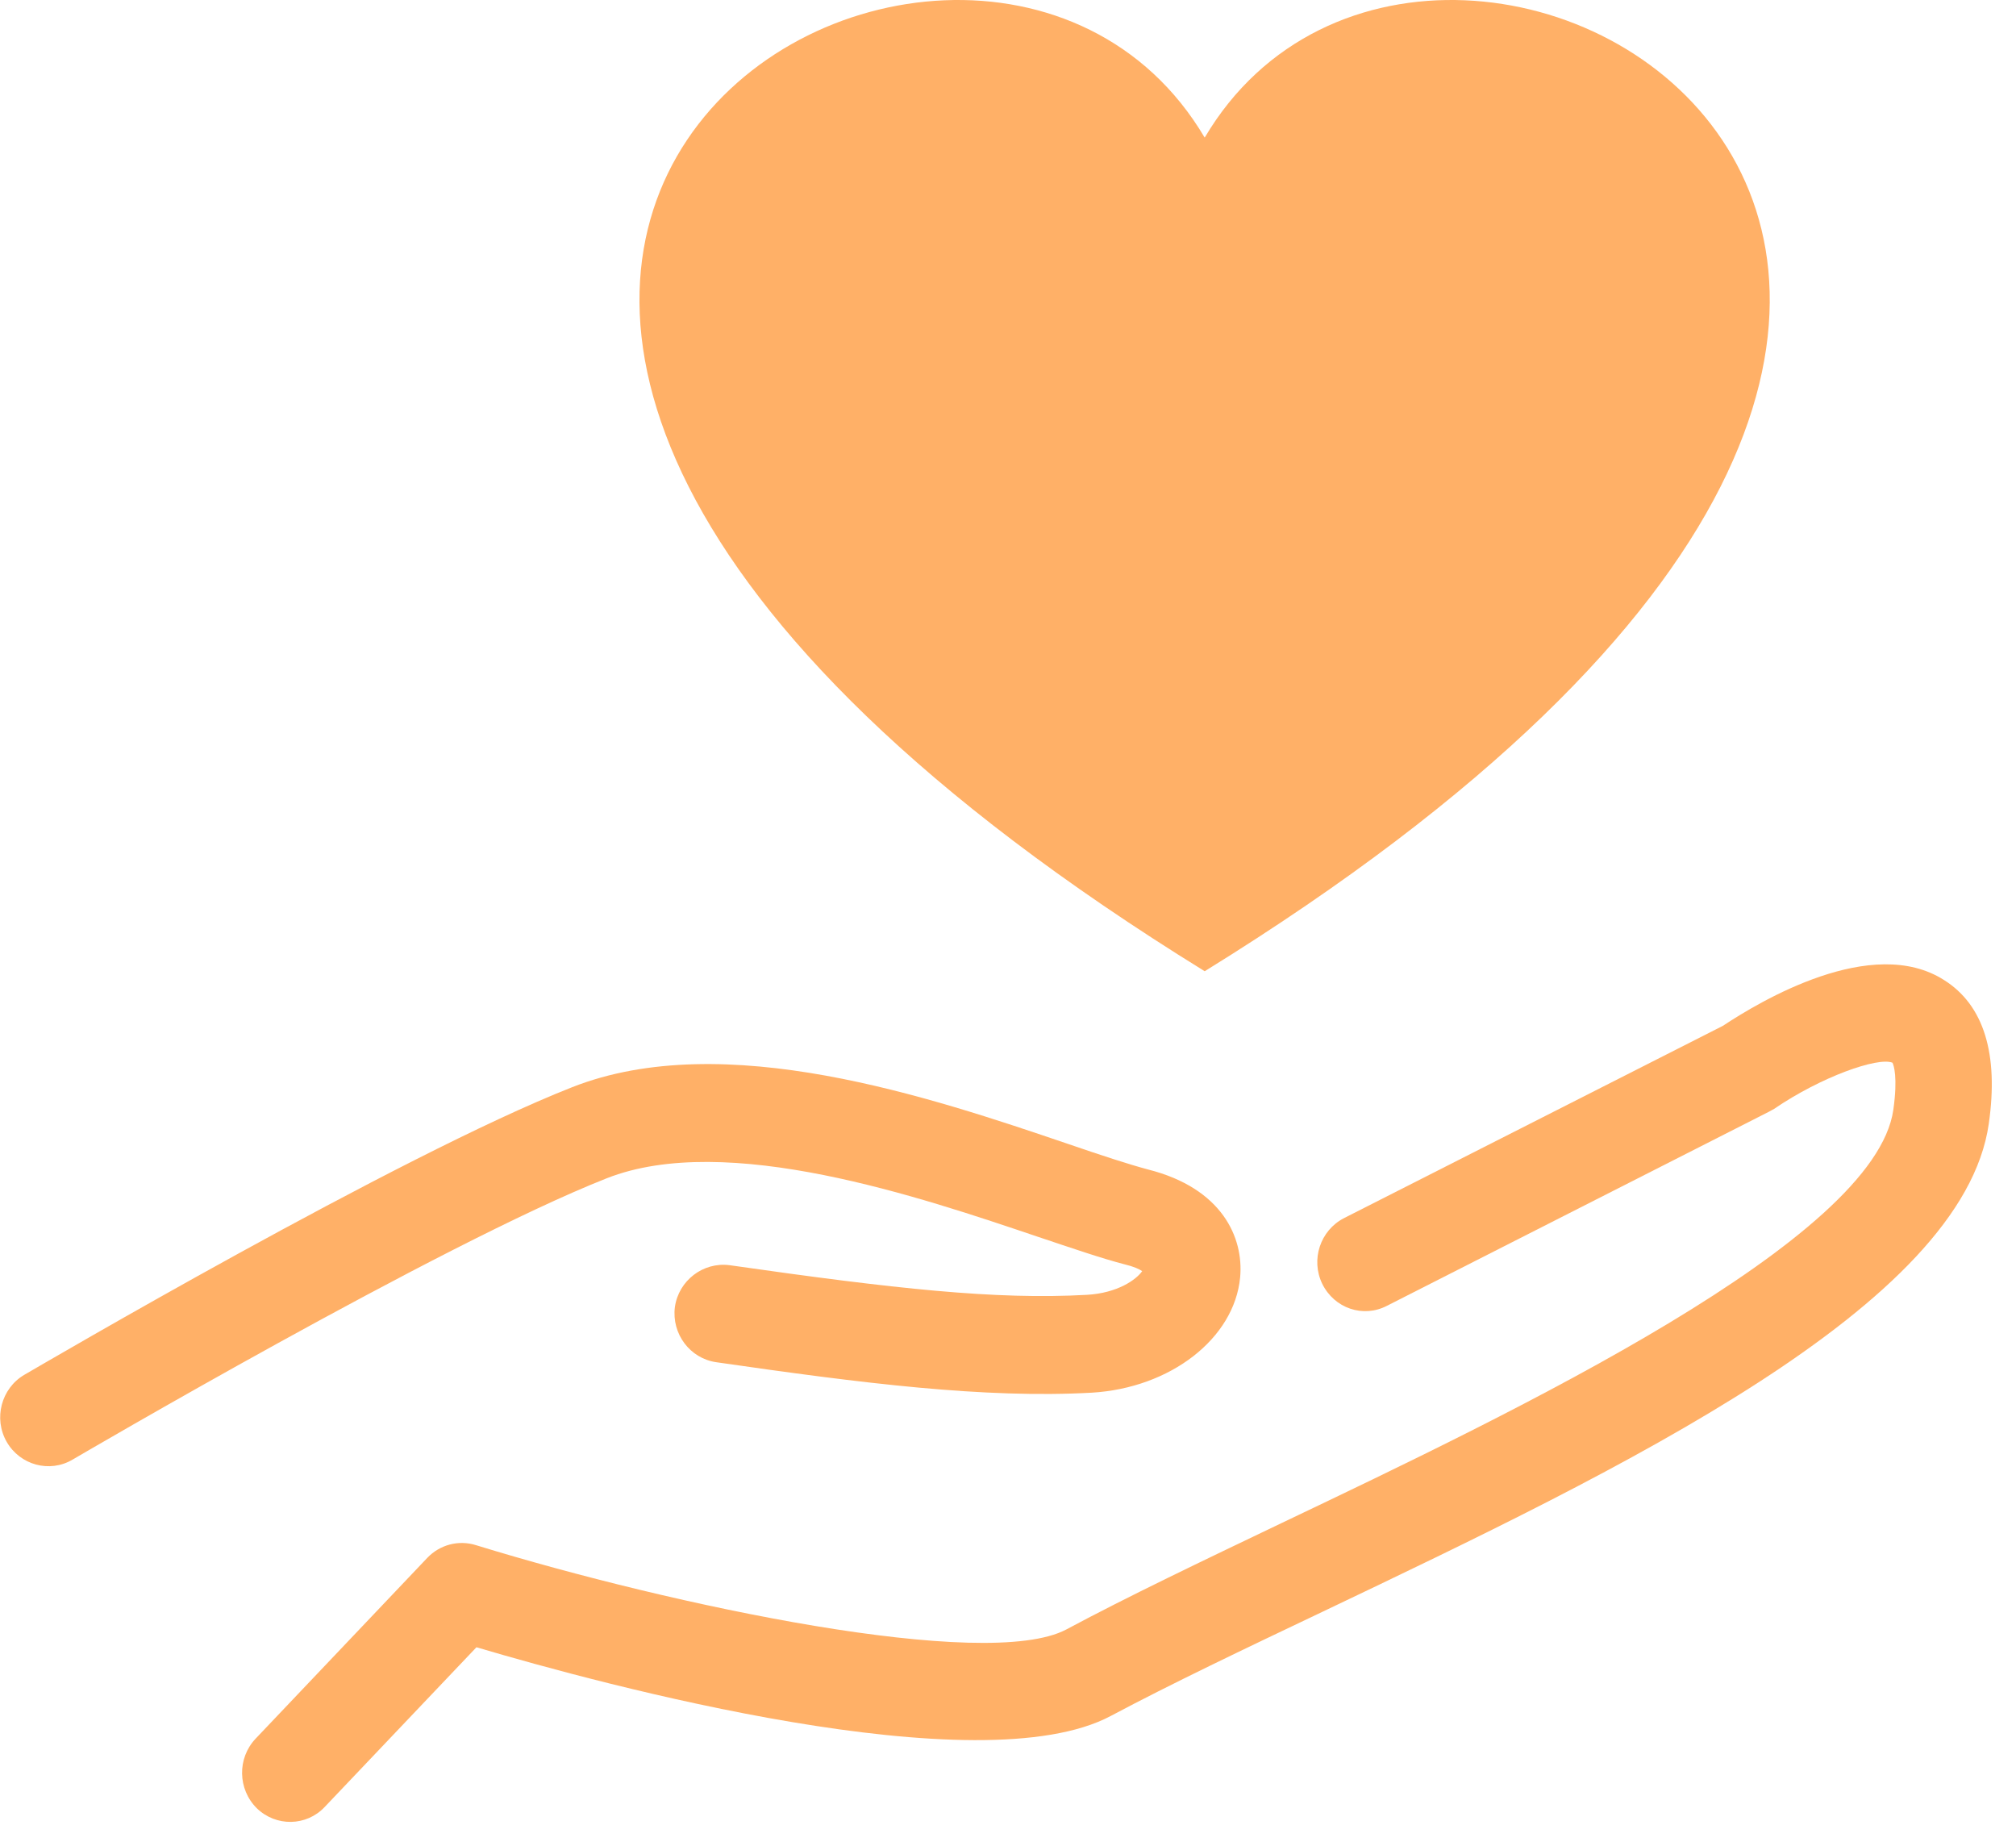 <svg width="83" height="76" viewBox="0 0 83 76" fill="none" xmlns="http://www.w3.org/2000/svg">
<path d="M51.057 52.59C50.817 55.101 48.191 57.142 44.947 57.333C40.519 57.577 35.525 56.95 29.484 56.078C28.403 55.921 27.648 54.91 27.785 53.811C27.94 52.712 28.952 51.945 30.034 52.084C36.864 53.061 41 53.514 44.741 53.305C46.011 53.235 46.784 52.677 47.024 52.329C46.904 52.242 46.663 52.137 46.303 52.05C45.359 51.806 44.141 51.387 42.733 50.916C37.928 49.294 29.913 46.557 24.971 48.51C18.123 51.213 3.141 60.001 2.986 60.089C2.042 60.647 0.824 60.315 0.275 59.356C-0.275 58.397 0.051 57.159 0.995 56.601C1.63 56.235 16.407 47.568 23.546 44.761C29.81 42.285 38.34 45.179 43.986 47.097C45.308 47.551 46.475 47.934 47.264 48.144C50.302 48.911 51.211 50.934 51.057 52.59Z" fill="#FFB067"/>
<path d="M49.598 39.983C2.471 10.879 39.902 -10.744 49.598 5.665C59.295 -10.744 96.708 10.879 49.598 39.983Z" fill="#FFB067"/>
<path d="M81.88 46.26C80.816 53.758 66.812 60.455 54.455 66.349C51.229 67.883 48.191 69.331 45.737 70.638C40.313 73.533 24.851 69.365 19.616 67.813L13.369 74.387C12.614 75.19 11.361 75.207 10.572 74.44C9.782 73.655 9.765 72.382 10.52 71.58L17.591 64.134C18.106 63.593 18.878 63.384 19.599 63.611C27.7 66.105 40.605 68.825 43.9 67.081C46.44 65.721 49.512 64.256 52.756 62.704C62.487 58.066 77.195 51.038 77.95 45.685C78.139 44.342 77.967 43.854 77.915 43.749C77.315 43.505 74.981 44.325 73.041 45.65C72.973 45.685 72.887 45.737 72.818 45.772L57.098 53.758C56.12 54.264 54.936 53.863 54.438 52.852C53.957 51.858 54.352 50.655 55.33 50.149L70.93 42.232C72.458 41.221 77.075 38.448 80.043 40.349C81.674 41.378 82.292 43.383 81.88 46.26Z" fill="#FFB067"/>
</svg>
